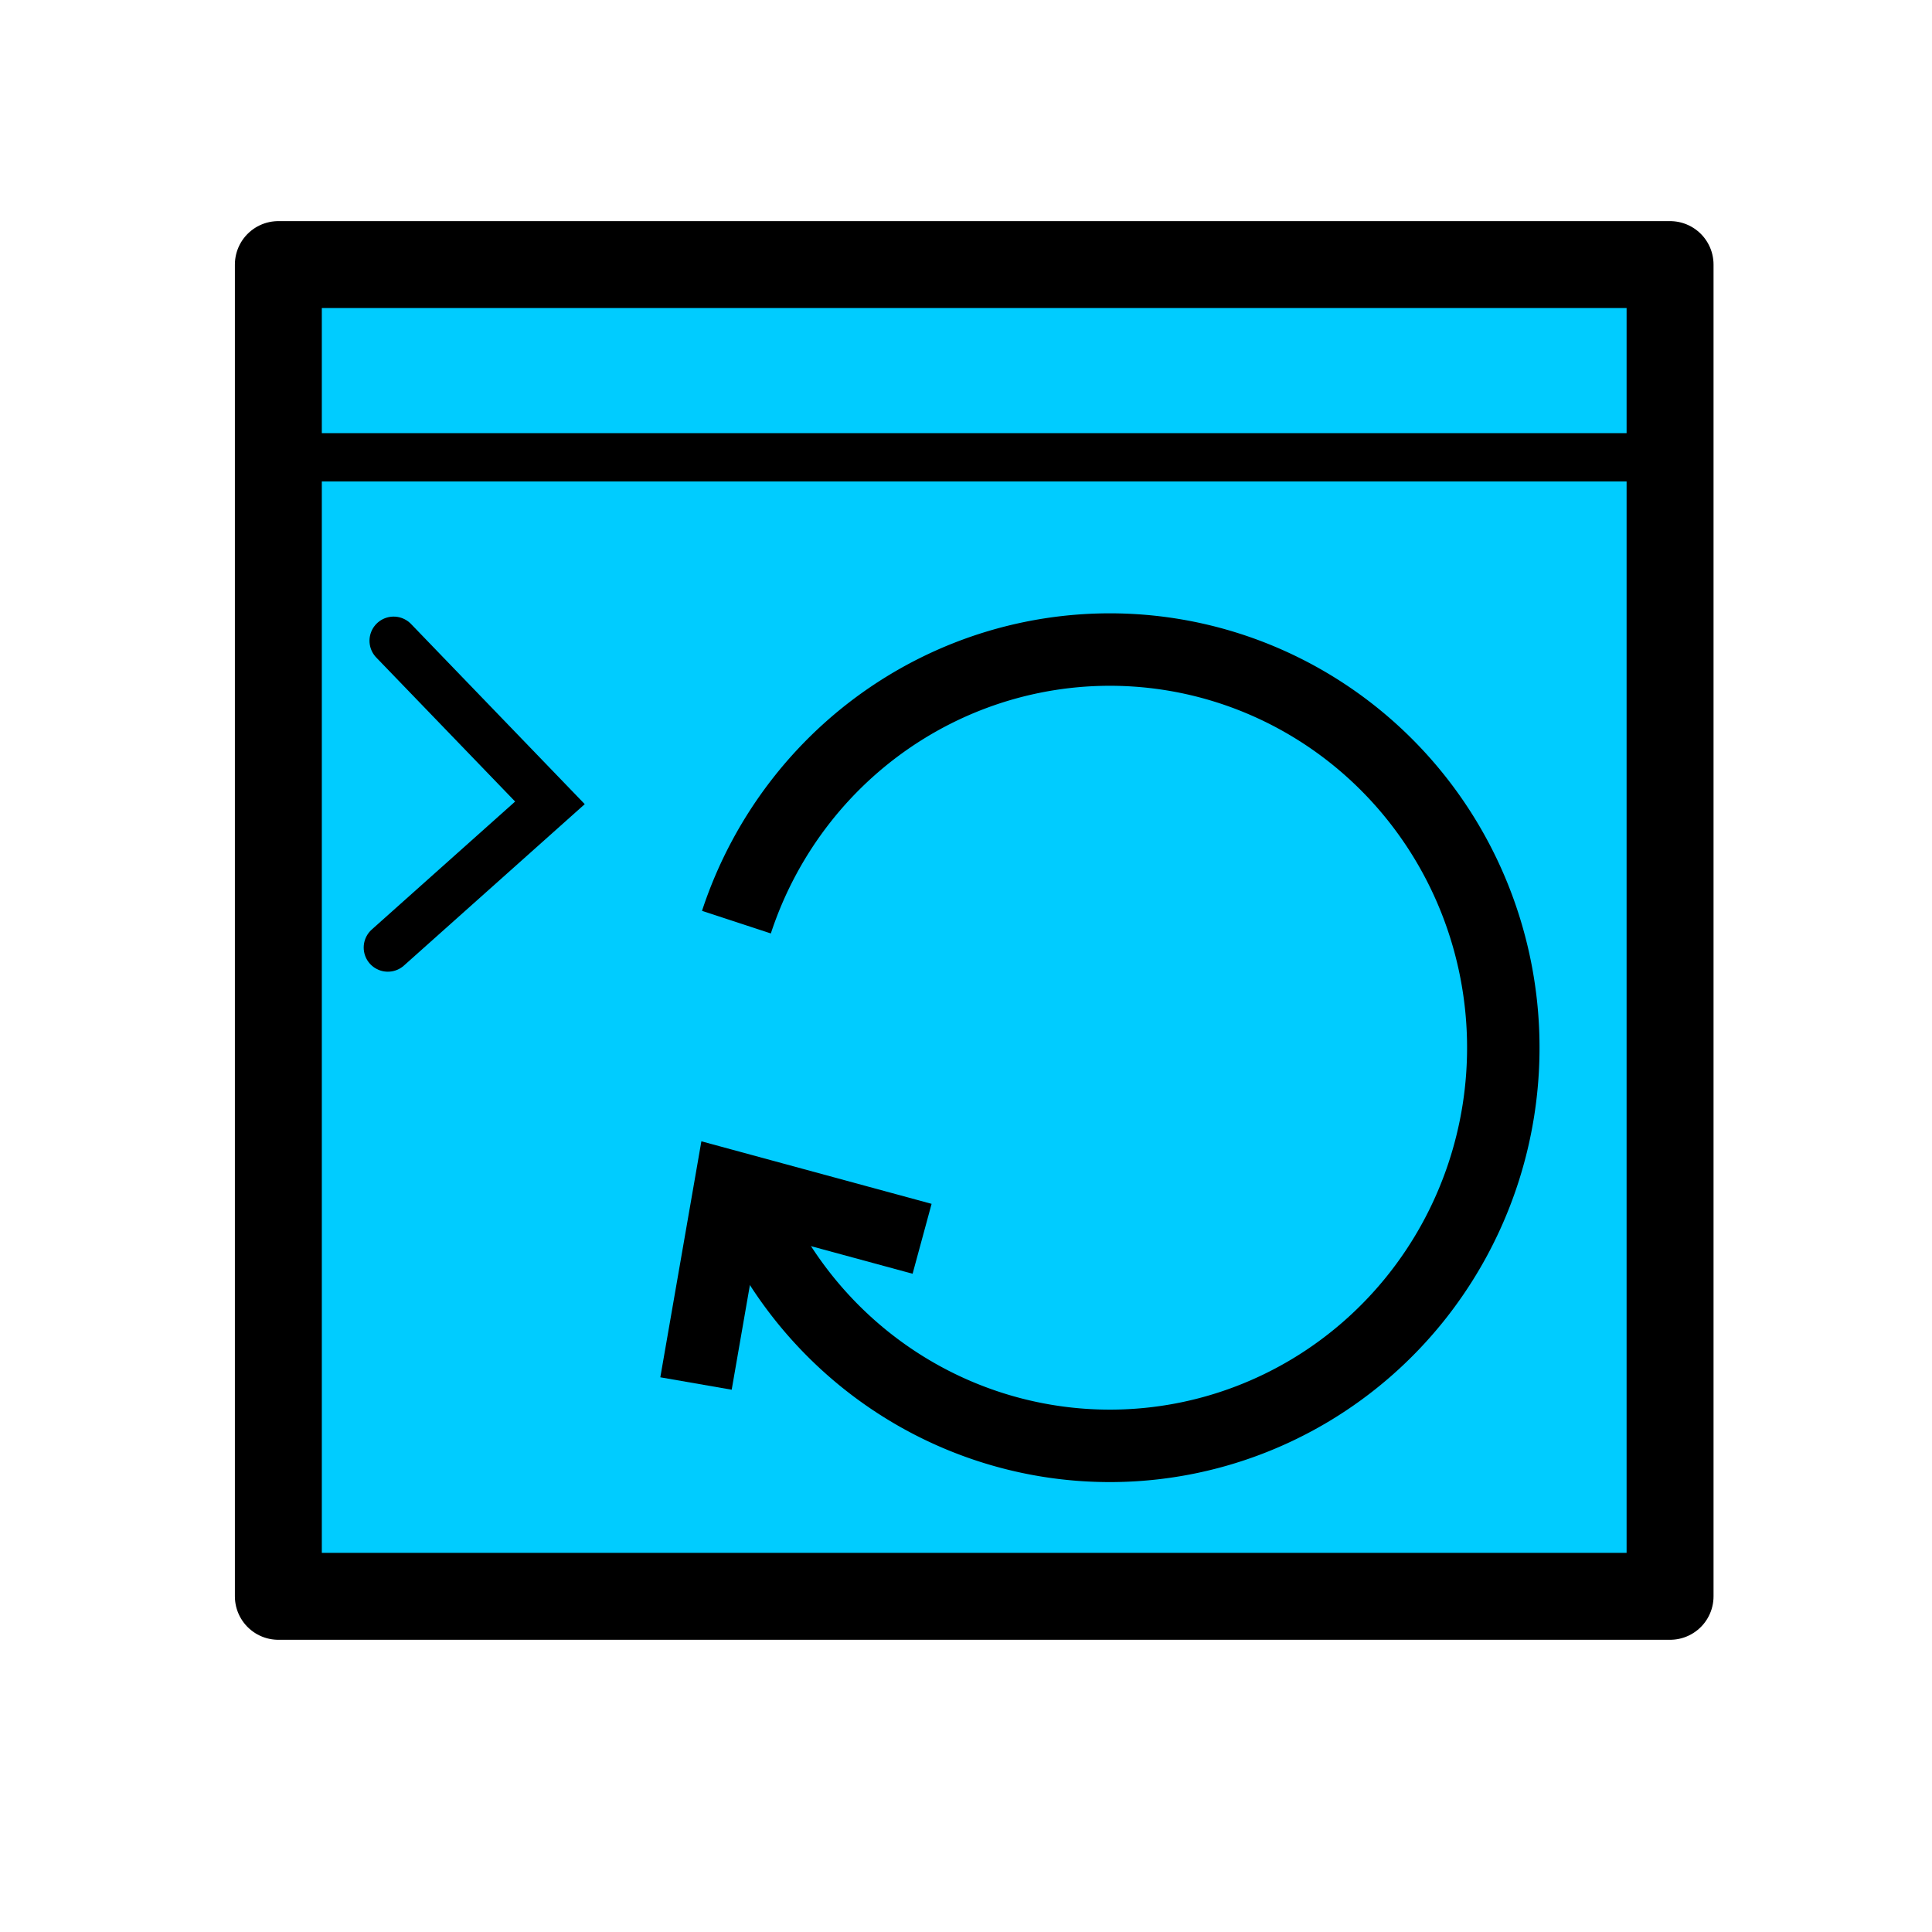 <?xml version="1.0" encoding="UTF-8" standalone="no"?>
<svg
   width="40"
   height="40"
   viewBox="0 0 40 40"
   fill="none"
   version="1.1"
   id="svg13"
   sodipodi:docname="pluginIcon.svg"
   inkscape:version="1.2.2 (732a01da63, 2022-12-09)"
   xmlns:inkscape="http://www.inkscape.org/namespaces/inkscape"
   xmlns:sodipodi="http://sodipodi.sourceforge.net/DTD/sodipodi-0.dtd"
   xmlns="http://www.w3.org/2000/svg"
   xmlns:svg="http://www.w3.org/2000/svg">
  <sodipodi:namedview
     id="namedview15"
     pagecolor="#ffffff"
     bordercolor="#666666"
     borderopacity="1.0"
     inkscape:showpageshadow="2"
     inkscape:pageopacity="0.0"
     inkscape:pagecheckerboard="0"
     inkscape:deskcolor="#d1d1d1"
     showgrid="false"
     inkscape:zoom="8.34386"
     inkscape:cx="27.325482"
     inkscape:cy="18.216988"
     inkscape:window-width="1920"
     inkscape:window-height="1009"
     inkscape:window-x="-8"
     inkscape:window-y="-8"
     inkscape:window-maximized="1"
     inkscape:current-layer="svg13" />
  <defs
     id="defs11">
    <linearGradient
       id="paint0_linear"
       x1="2.942"
       y1="4.9"
       x2="37.777"
       y2="39.734"
       gradientUnits="userSpaceOnUse">
      <stop
         offset="0.159"
         stop-color="#3BEA62"
         id="stop4" />
      <stop
         offset="0.54"
         stop-color="#3C99CC"
         id="stop6" />
      <stop
         offset="0.937"
         stop-color="#6B57FF"
         id="stop8" />
    </linearGradient>
  </defs>
  <rect
     style="fill:#00ccff;stroke:#000000;stroke-width:1.8;stroke-linecap:round;stroke-linejoin:round;paint-order:stroke fill markers"
     id="rect424"
     width="28.814"
     height="27.572"
     x="5.763"
     y="5.478" />
  <path
     style="fill:none;stroke:#000000;stroke-width:1px;stroke-linecap:round;stroke-linejoin:miter;stroke-opacity:1"
     d="M 8.15,13.266 11.386,16.622 8.03,19.618"
     id="path701" />
  <path
     style="fill:none;stroke:#000000;stroke-width:1.5;stroke-linecap:butt;stroke-linejoin:miter;stroke-dasharray:none;paint-order:fill markers stroke"
     id="path1313"
     sodipodi:type="arc"
     sodipodi:cx="22.977835"
     sodipodi:cy="21.692112"
     sodipodi:rx="8.1467619"
     sodipodi:ry="8.2432137"
     sodipodi:start="3.4624502"
     sodipodi:end="2.7859191"
     sodipodi:arc-type="arc"
     d="m 15.247,19.092 a 8.147,8.243 0 0 1 8.962,-5.549 8.147,8.243 0 0 1 6.914,8.005 8.147,8.243 0 0 1 -6.635,8.244 8.147,8.243 0 0 1 -9.148,-5.23"
     sodipodi:open="true" />
  <path
     style="fill:none;stroke:#000000;stroke-width:1px;stroke-linecap:butt;stroke-linejoin:miter;stroke-opacity:1"
     d="M 5.393,9.468 H 34.876"
     id="path3206" />
  <path
     style="fill:none;stroke:#000000;stroke-width:1.5;stroke-linecap:butt;stroke-linejoin:miter;stroke-dasharray:none;stroke-opacity:1"
     d="m 14.41,28.644 0.709,-4.075 3.972,1.079"
     id="path937" />
</svg>

